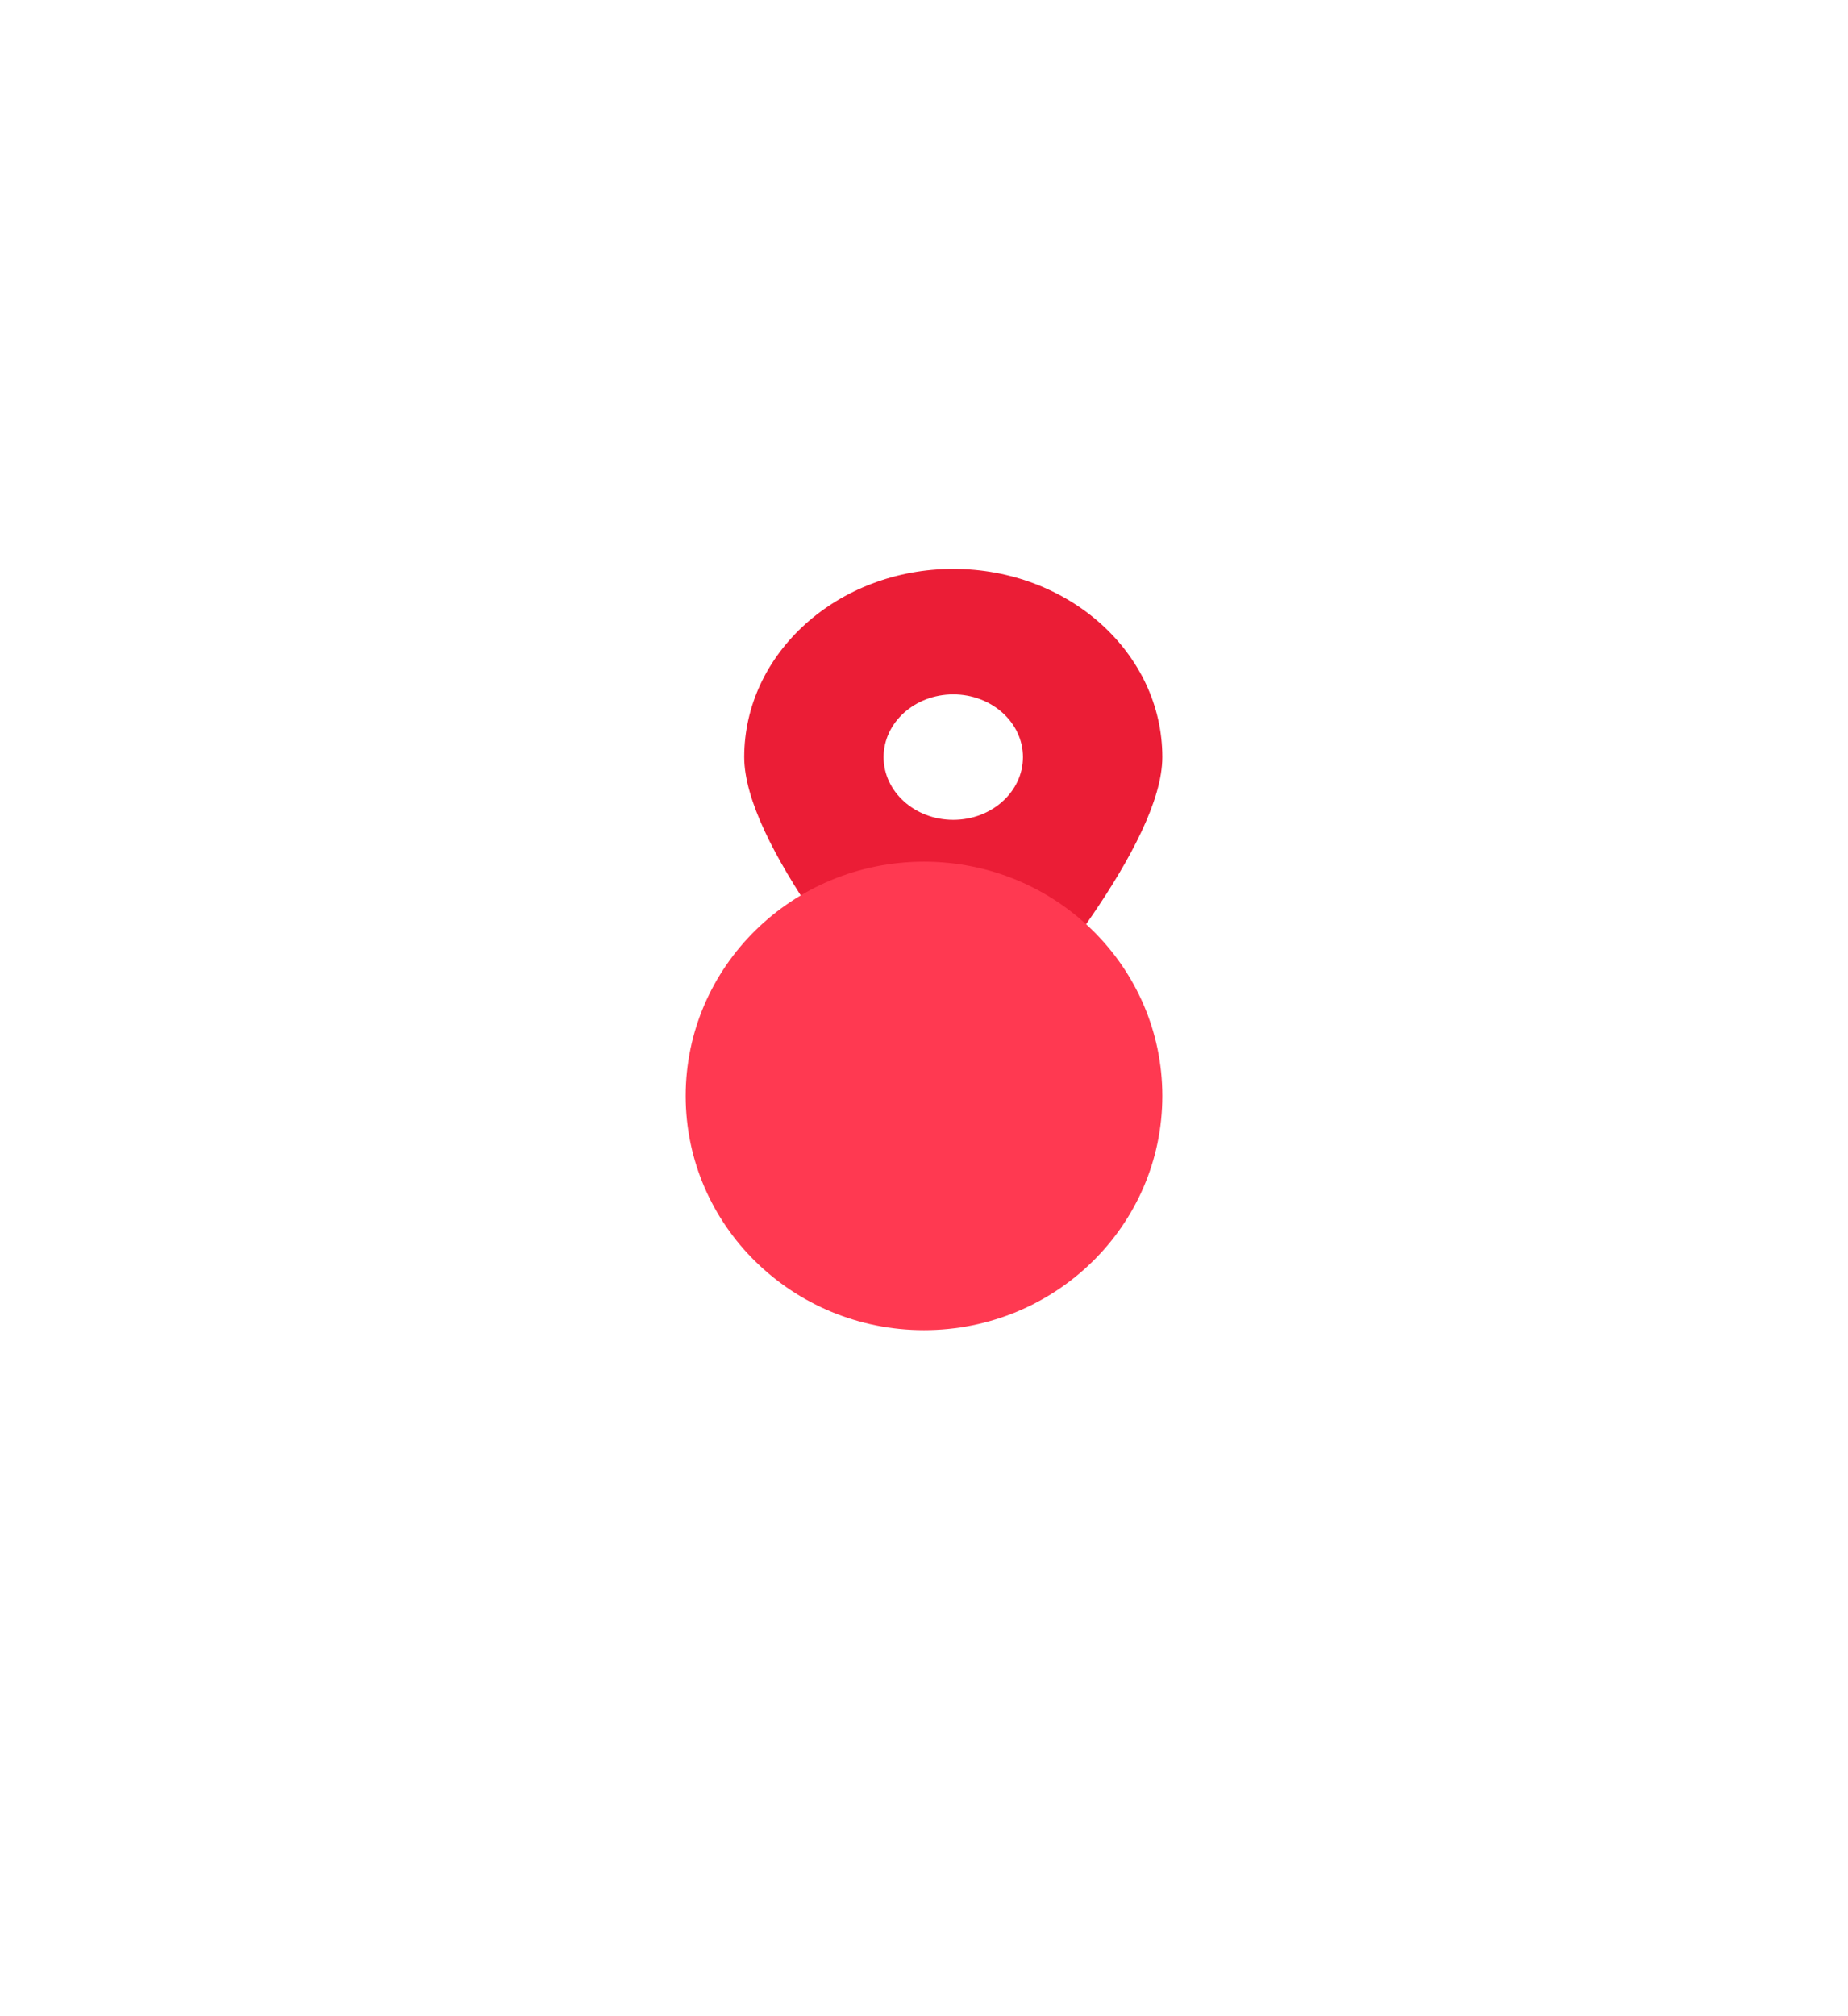<svg width="221" height="241" viewBox="0 0 221 241" fill="none" xmlns="http://www.w3.org/2000/svg">
<g filter="url(#filter0_d_46_99)">
<rect x="14" y="6" width="200" height="200" rx="18" fill="white"/>
</g>
<path d="M110.914 126.5C104.117 118.977 89 100.742 89 90.5C89 78.073 100.193 68 114 68C127.802 68 139 78.073 139 90.5C139 100.742 123.766 118.977 117.086 126.5C115.484 128.293 112.516 128.293 110.914 126.5ZM114 98C118.596 98 122.333 94.637 122.333 90.5C122.333 86.363 118.596 83 114 83C109.404 83 105.667 86.363 105.667 90.5C105.667 94.637 109.404 98 114 98Z" fill="#EB1D36"/>
<g filter="url(#filter1_f_46_99)">
<ellipse cx="110.5" cy="131" rx="28.5" ry="28" fill="#FF3951"/>
</g>
<defs>
<filter id="filter0_d_46_99" x="7" y="0" width="214" height="214" filterUnits="userSpaceOnUse" color-interpolation-filters="sRGB">
<feFlood flood-opacity="0" result="BackgroundImageFix"/>
<feColorMatrix in="SourceAlpha" type="matrix" values="0 0 0 0 0 0 0 0 0 0 0 0 0 0 0 0 0 0 127 0" result="hardAlpha"/>
<feMorphology radius="2" operator="erode" in="SourceAlpha" result="effect1_dropShadow_46_99"/>
<feOffset dy="1"/>
<feGaussianBlur stdDeviation="4.5"/>
<feComposite in2="hardAlpha" operator="out"/>
<feColorMatrix type="matrix" values="0 0 0 0 1 0 0 0 0 0.225 0 0 0 0 0.319 0 0 0 0.31 0"/>
<feBlend mode="normal" in2="BackgroundImageFix" result="effect1_dropShadow_46_99"/>
<feBlend mode="normal" in="SourceGraphic" in2="effect1_dropShadow_46_99" result="shape"/>
</filter>
<filter id="filter1_f_46_99" x="0" y="21" width="221" height="220" filterUnits="userSpaceOnUse" color-interpolation-filters="sRGB">
<feFlood flood-opacity="0" result="BackgroundImageFix"/>
<feBlend mode="normal" in="SourceGraphic" in2="BackgroundImageFix" result="shape"/>
<feGaussianBlur stdDeviation="41" result="effect1_foregroundBlur_46_99"/>
</filter>
</defs>
</svg>
